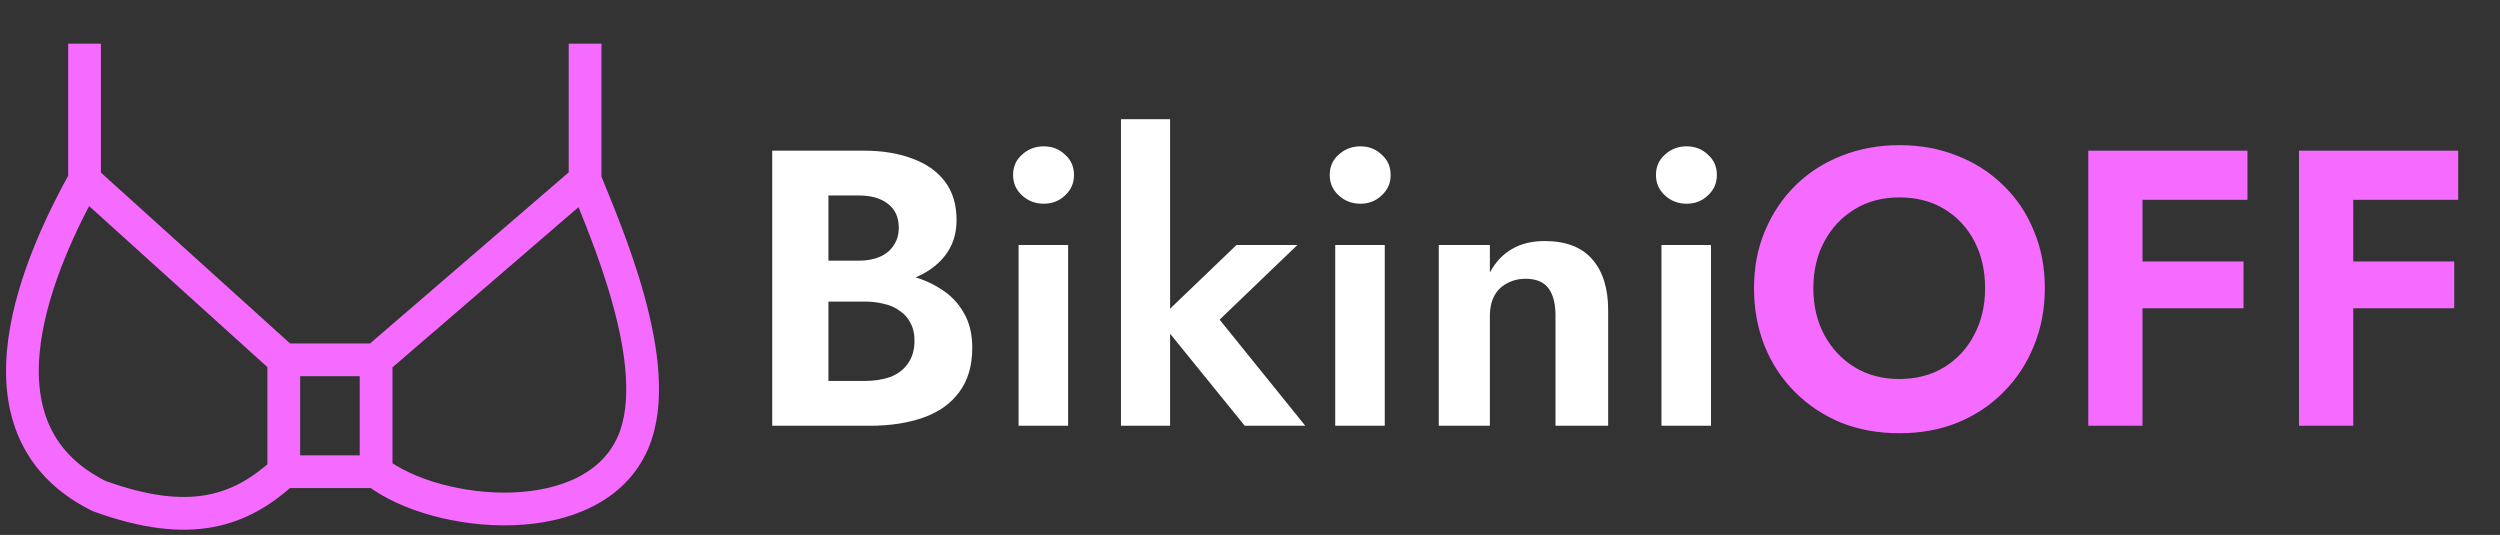 <svg width="229" height="49" viewBox="0 0 229 49" fill="none" xmlns="http://www.w3.org/2000/svg">
<rect x="0" y="0" width="229" height="49" fill="#333333" stroke="none"/>
<path d="M74.588 26.22V23.88H78.656C79.4 23.88 80.048 23.76 80.6 23.52C81.152 23.28 81.572 22.932 81.86 22.476C82.172 22.02 82.328 21.48 82.328 20.856C82.328 19.896 81.992 19.164 81.32 18.66C80.672 18.156 79.784 17.904 78.656 17.904H75.884V34.896H79.196C80.06 34.896 80.84 34.776 81.536 34.536C82.232 34.272 82.772 33.864 83.156 33.312C83.564 32.76 83.768 32.052 83.768 31.188C83.768 30.564 83.648 30.036 83.408 29.604C83.192 29.148 82.868 28.776 82.436 28.488C82.028 28.176 81.548 27.96 80.996 27.84C80.444 27.696 79.844 27.624 79.196 27.624H74.588V24.816H79.664C80.888 24.816 82.052 24.948 83.156 25.212C84.284 25.476 85.292 25.896 86.18 26.472C87.068 27.024 87.764 27.744 88.268 28.632C88.796 29.52 89.06 30.588 89.06 31.836C89.06 33.492 88.664 34.848 87.872 35.904C87.104 36.96 86.012 37.74 84.596 38.244C83.18 38.748 81.536 39 79.664 39H70.736V13.8H79.124C80.804 13.8 82.28 14.04 83.552 14.52C84.824 14.976 85.82 15.672 86.54 16.608C87.26 17.544 87.62 18.732 87.62 20.172C87.62 21.444 87.26 22.536 86.54 23.448C85.82 24.36 84.824 25.056 83.552 25.536C82.28 25.992 80.804 26.22 79.124 26.22H74.588ZM92.799 16.032C92.799 15.264 93.075 14.64 93.627 14.16C94.179 13.656 94.839 13.404 95.607 13.404C96.375 13.404 97.023 13.656 97.551 14.16C98.103 14.64 98.379 15.264 98.379 16.032C98.379 16.776 98.103 17.4 97.551 17.904C97.023 18.408 96.375 18.66 95.607 18.66C94.839 18.66 94.179 18.408 93.627 17.904C93.075 17.4 92.799 16.776 92.799 16.032ZM93.303 22.44H97.839V39H93.303V22.44ZM102.68 10.92H107.18V39H102.68V10.92ZM113.264 22.44H118.844L111.716 29.28L119.564 39H114.02L106.136 29.28L113.264 22.44ZM121.803 16.032C121.803 15.264 122.079 14.64 122.631 14.16C123.183 13.656 123.843 13.404 124.611 13.404C125.379 13.404 126.027 13.656 126.555 14.16C127.107 14.64 127.383 15.264 127.383 16.032C127.383 16.776 127.107 17.4 126.555 17.904C126.027 18.408 125.379 18.66 124.611 18.66C123.843 18.66 123.183 18.408 122.631 17.904C122.079 17.4 121.803 16.776 121.803 16.032ZM122.307 22.44H126.843V39H122.307V22.44ZM142.484 28.92C142.484 27.816 142.268 26.976 141.836 26.4C141.404 25.824 140.708 25.536 139.748 25.536C139.1 25.536 138.524 25.68 138.02 25.968C137.516 26.232 137.132 26.616 136.868 27.12C136.604 27.624 136.472 28.224 136.472 28.92V39H131.792V22.44H136.472V24.96C136.976 24.024 137.636 23.316 138.452 22.836C139.292 22.332 140.3 22.08 141.476 22.08C143.444 22.08 144.908 22.644 145.868 23.772C146.828 24.876 147.308 26.424 147.308 28.416V39H142.484V28.92ZM151.686 16.032C151.686 15.264 151.962 14.64 152.514 14.16C153.066 13.656 153.726 13.404 154.494 13.404C155.262 13.404 155.91 13.656 156.438 14.16C156.99 14.64 157.266 15.264 157.266 16.032C157.266 16.776 156.99 17.4 156.438 17.904C155.91 18.408 155.262 18.66 154.494 18.66C153.726 18.66 153.066 18.408 152.514 17.904C151.962 17.4 151.686 16.776 151.686 16.032ZM152.19 22.44H156.726V39H152.19V22.44Z" fill="white"/>
<path d="M166.103 26.4C166.103 28.008 166.439 29.436 167.111 30.684C167.783 31.932 168.707 32.916 169.883 33.636C171.059 34.356 172.427 34.716 173.987 34.716C175.547 34.716 176.915 34.356 178.091 33.636C179.267 32.916 180.179 31.932 180.827 30.684C181.499 29.436 181.835 28.008 181.835 26.4C181.835 24.792 181.511 23.364 180.863 22.116C180.215 20.868 179.303 19.884 178.127 19.164C176.951 18.444 175.571 18.084 173.987 18.084C172.427 18.084 171.059 18.444 169.883 19.164C168.707 19.884 167.783 20.868 167.111 22.116C166.439 23.364 166.103 24.792 166.103 26.4ZM160.667 26.4C160.667 24.48 161.003 22.728 161.675 21.144C162.347 19.536 163.283 18.144 164.483 16.968C165.683 15.792 167.087 14.892 168.695 14.268C170.327 13.62 172.091 13.296 173.987 13.296C175.907 13.296 177.671 13.62 179.279 14.268C180.887 14.892 182.291 15.792 183.491 16.968C184.715 18.144 185.651 19.536 186.299 21.144C186.971 22.728 187.307 24.48 187.307 26.4C187.307 28.296 186.971 30.06 186.299 31.692C185.651 33.3 184.727 34.704 183.527 35.904C182.351 37.104 180.947 38.04 179.315 38.712C177.707 39.36 175.931 39.684 173.987 39.684C172.043 39.684 170.255 39.36 168.623 38.712C167.015 38.04 165.611 37.104 164.411 35.904C163.211 34.704 162.287 33.3 161.639 31.692C160.991 30.06 160.667 28.296 160.667 26.4ZM194.599 18.3V13.8H205.867V18.3H194.599ZM194.599 28.236V23.952H205.507V28.236H194.599ZM191.287 13.8H196.255V39H191.287V13.8ZM213.9 18.3V13.8H225.168V18.3H213.9ZM213.9 28.236V23.952H224.808V28.236H213.9ZM210.588 13.8H215.556V39H210.588V13.8Z" fill="#F66BFF"/>
<path d="M7.743 4V16.476M7.743 16.476C3.885 23.456 -3.5 39.199 9.078 45.437C17.5 48.5 22.077 46.773 25.994 43.209M7.743 16.476L25.994 32.961M25.994 43.209H34.452M25.994 43.209V32.961M34.452 43.209C40 47.5 54.403 48.895 58 40.5C61 33.5 55.375 20.931 53.594 16.476M34.452 43.209V32.961M53.594 16.476V4M53.594 16.476L34.452 32.961M34.452 32.961H25.994" stroke="#F66BFF" stroke-width="3"/>
</svg>

